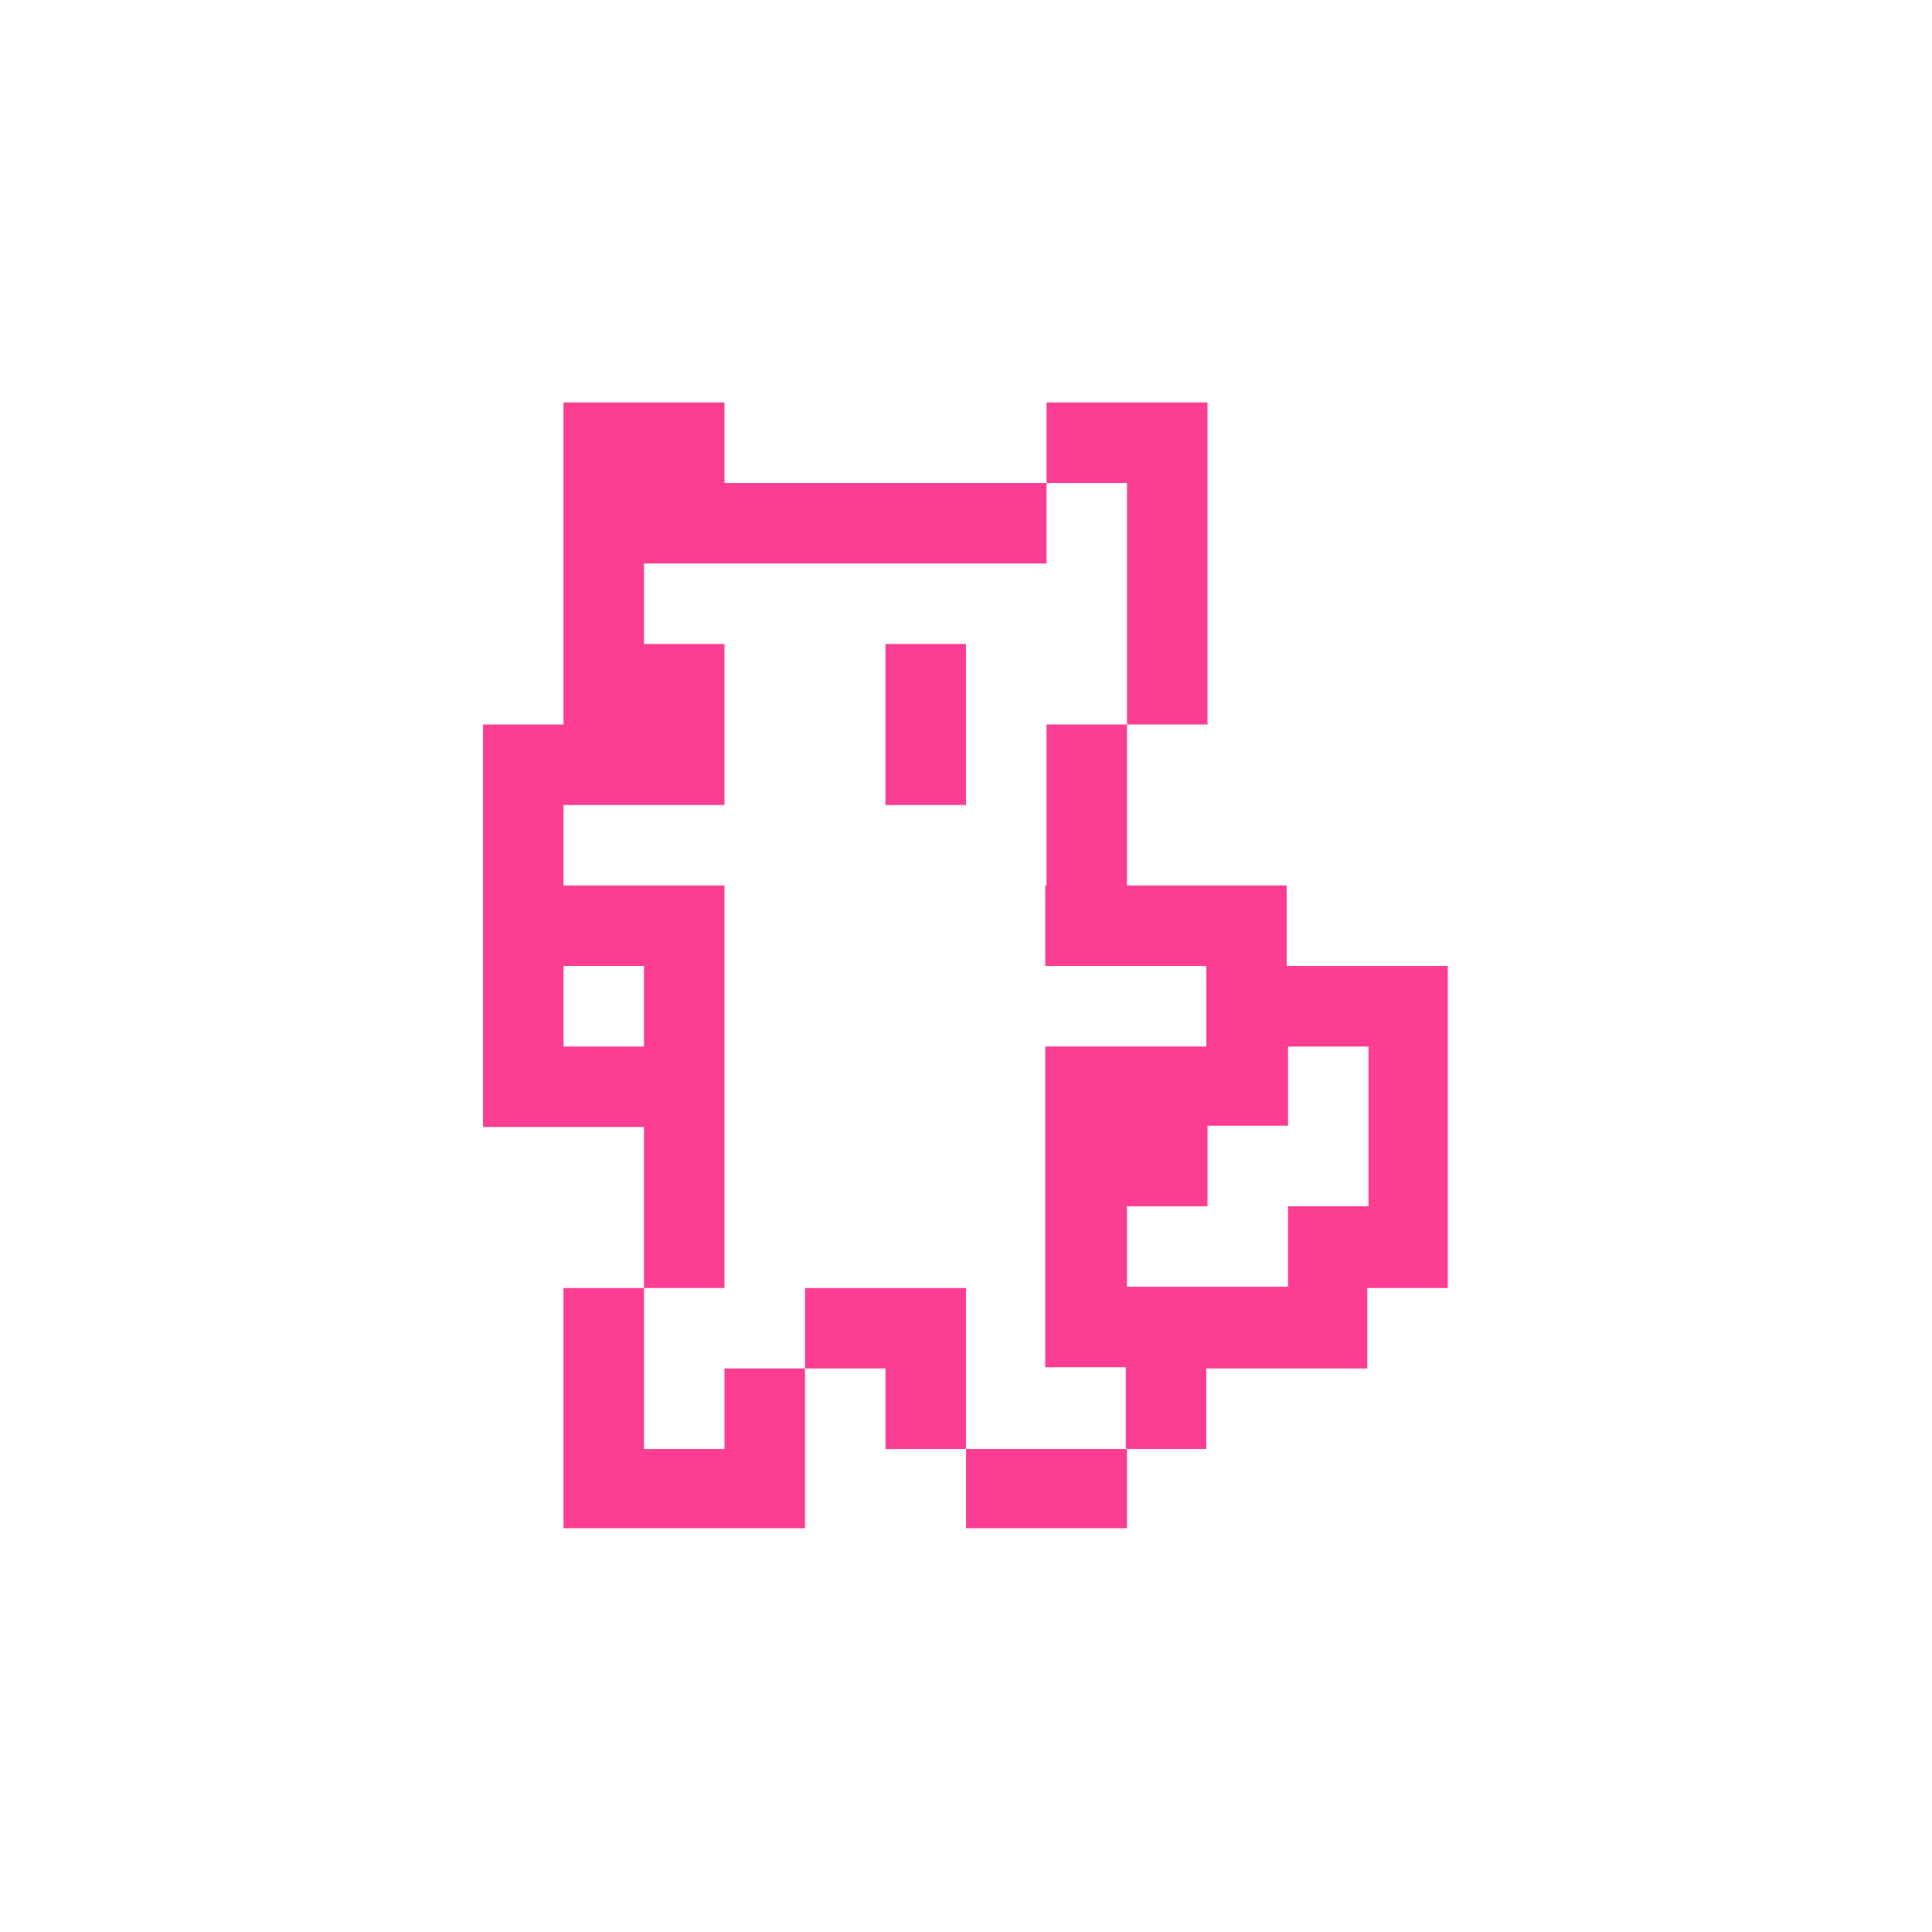 <!-- color: #eeeeee --><svg xmlns="http://www.w3.org/2000/svg" viewBox="0 0 48 48"><g><path d="m 14 10 l 0 8 l -2 0 l 0 10 l 4 0 l 0 4 l 2 0 l 0 -10 l -4 0 l 0 -2 l 4 0 l 0 -4 l -2 0 l 0 -2 l 10 0 l 0 -2 l -8 0 l 0 -2 m 8 2 l 2 0 l 0 6 l 2 0 l 0 -8 l -4 0 m 2 8 l -2 0 l 0 4 l -0.031 0 l 0 2 l 4 0 l 0 2 l -4 0 l 0 7.969 l 2 0 l 0 2 l 0.031 0.031 l 1.969 0 l 0 -2 l 4 0 l 0 -2 l 2 0 l 0 -8 l -4 0 l 0 -2 l -3.969 0 m 0 14 l -4 0 l 0 1.969 l 4 0 m -4 -1.969 l 0 -4 l -4 0 l 0 2 l 2 0 l 0 2 m -2 -2 l -2 0 l 0 2 l -2 0 l 0 -4 l -2 0 l 0 5.969 l 6 0 m 2 -21.969 l 0 4 l 2 0 l 0 -4 m -10 8 l 2 0 l 0 2 l -2 0 m 18 0 l 2 0 l 0 3.969 l -2 0 l 0 2 l -4 0 l 0 -2 l 2 0 l 0 -2 l 2 0 m 0 -1.969" fill="#fc3e92" stroke="none" fill-rule="nonzero" fill-opacity="1"/></g></svg>